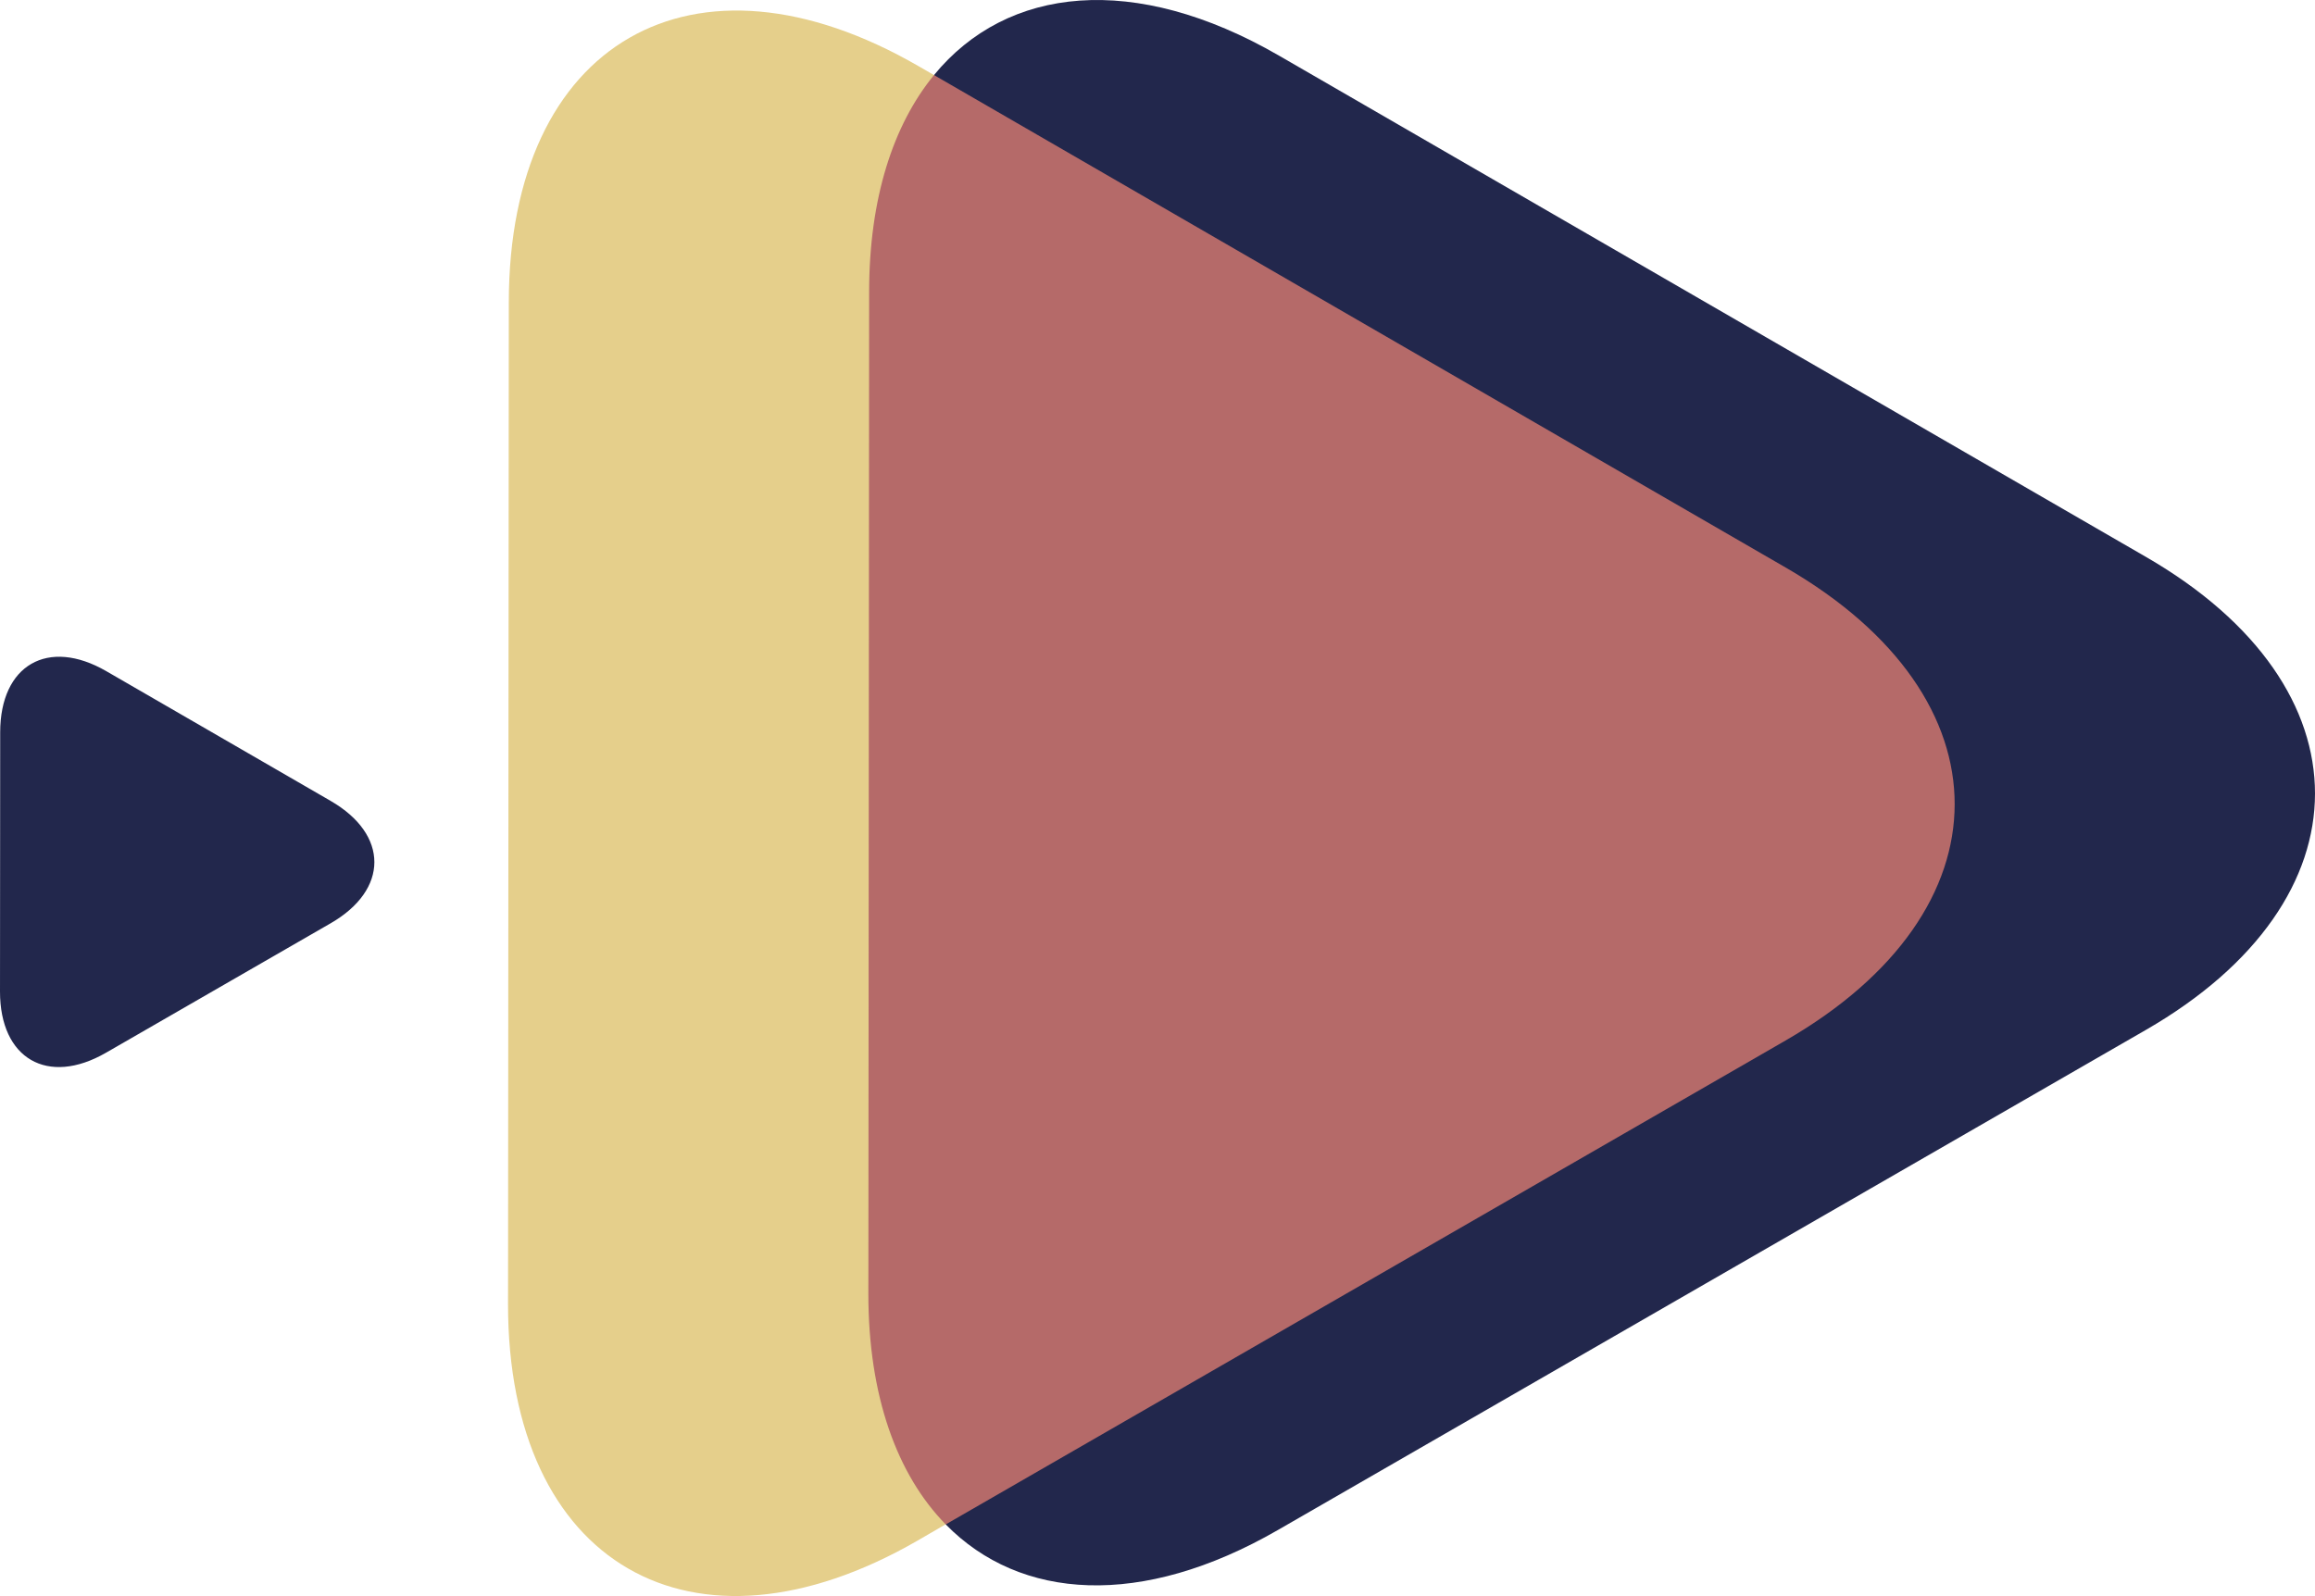 <svg version="1.1" id="图层_1" x="0px" y="0px" width="200px" height="137.922px" viewBox="0 0 200 137.922" enable-background="new 0 0 200 137.922" xml:space="preserve" xmlns="http://www.w3.org/2000/svg" xmlns:xlink="http://www.w3.org/1999/xlink" xmlns:xml="http://www.w3.org/XML/1998/namespace">
  <path fill="#22274C" d="M185.387,89.002l-2.092,1.206c-19.475,11.222-51.337,29.587-70.809,40.809l-2.094,1.206
	c-11.779,6.789-22.252,6.09-28.688-0.49c0.88-11.677,45.102-30.02,64.463-41.177l5.334-3.667c19.473-11.223,12.333-25.833,4-34.333
	l-4.751-3.25c-19.455-11.253-50.589-28.997-70.041-40.25l-0.018-2.568c6.312-7.702,17.328-8.897,29.8-1.684l2.092,1.208
	c19.452,11.252,51.289,29.665,70.744,40.918l2.092,1.209C204.873,59.391,204.858,77.778,185.387,89.002z M28.57,69.214L28.029,68.9
	c-5.034-2.912-13.274-7.678-18.308-10.59l-0.541-0.312c-5.035-2.912-9.158-0.536-9.164,5.279v0.626
	c-0.003,5.815-0.012,15.334-0.015,21.15L0,85.679c-0.004,5.815,4.116,8.199,9.154,5.295l0.543-0.312
	c5.039-2.904,13.283-7.657,18.323-10.562l0.542-0.312C33.601,76.884,33.604,72.125,28.57,69.214z" class="color c1"/>
  <path fill="#E5CF8B" d="M154.334,51.181l-2.625-1.875c-19.455-11.253-49.59-29.164-69.042-40.417l-1.976-2.402L79.36,5.719
	C59.906-5.533,43.974,3.648,43.957,26.123l-0.002,2.414c-0.018,22.476-0.046,59.253-0.062,81.728l-0.003,2.414
	c-0.017,22.475,15.902,31.682,35.371,20.459l2.405-1.395c0.113-0.065,0.115-1.019,0.229-1.083
	c19.5-11.24,47.201-27.947,66.563-39.104l4.875-3.5C166.536,79.693,173.788,62.432,154.334,51.181z" class="color c2"/>
  <path fill="#B56A69" d="M154.256,89.918c19.473-11.224,19.486-29.612,0.032-40.863l-2.091-1.209
	C132.742,36.593,100.905,18.18,81.453,6.927l-0.762-0.439c-3.533,4.312-5.598,10.653-5.604,18.72l-0.002,2.414
	c-0.017,22.476-0.045,59.253-0.062,81.728l-0.003,2.414c-0.007,8.877,2.48,15.674,6.684,19.97
	c19.5-11.239,51.1-29.452,70.461-40.609L154.256,89.918z" class="color c3"/>
</svg>
